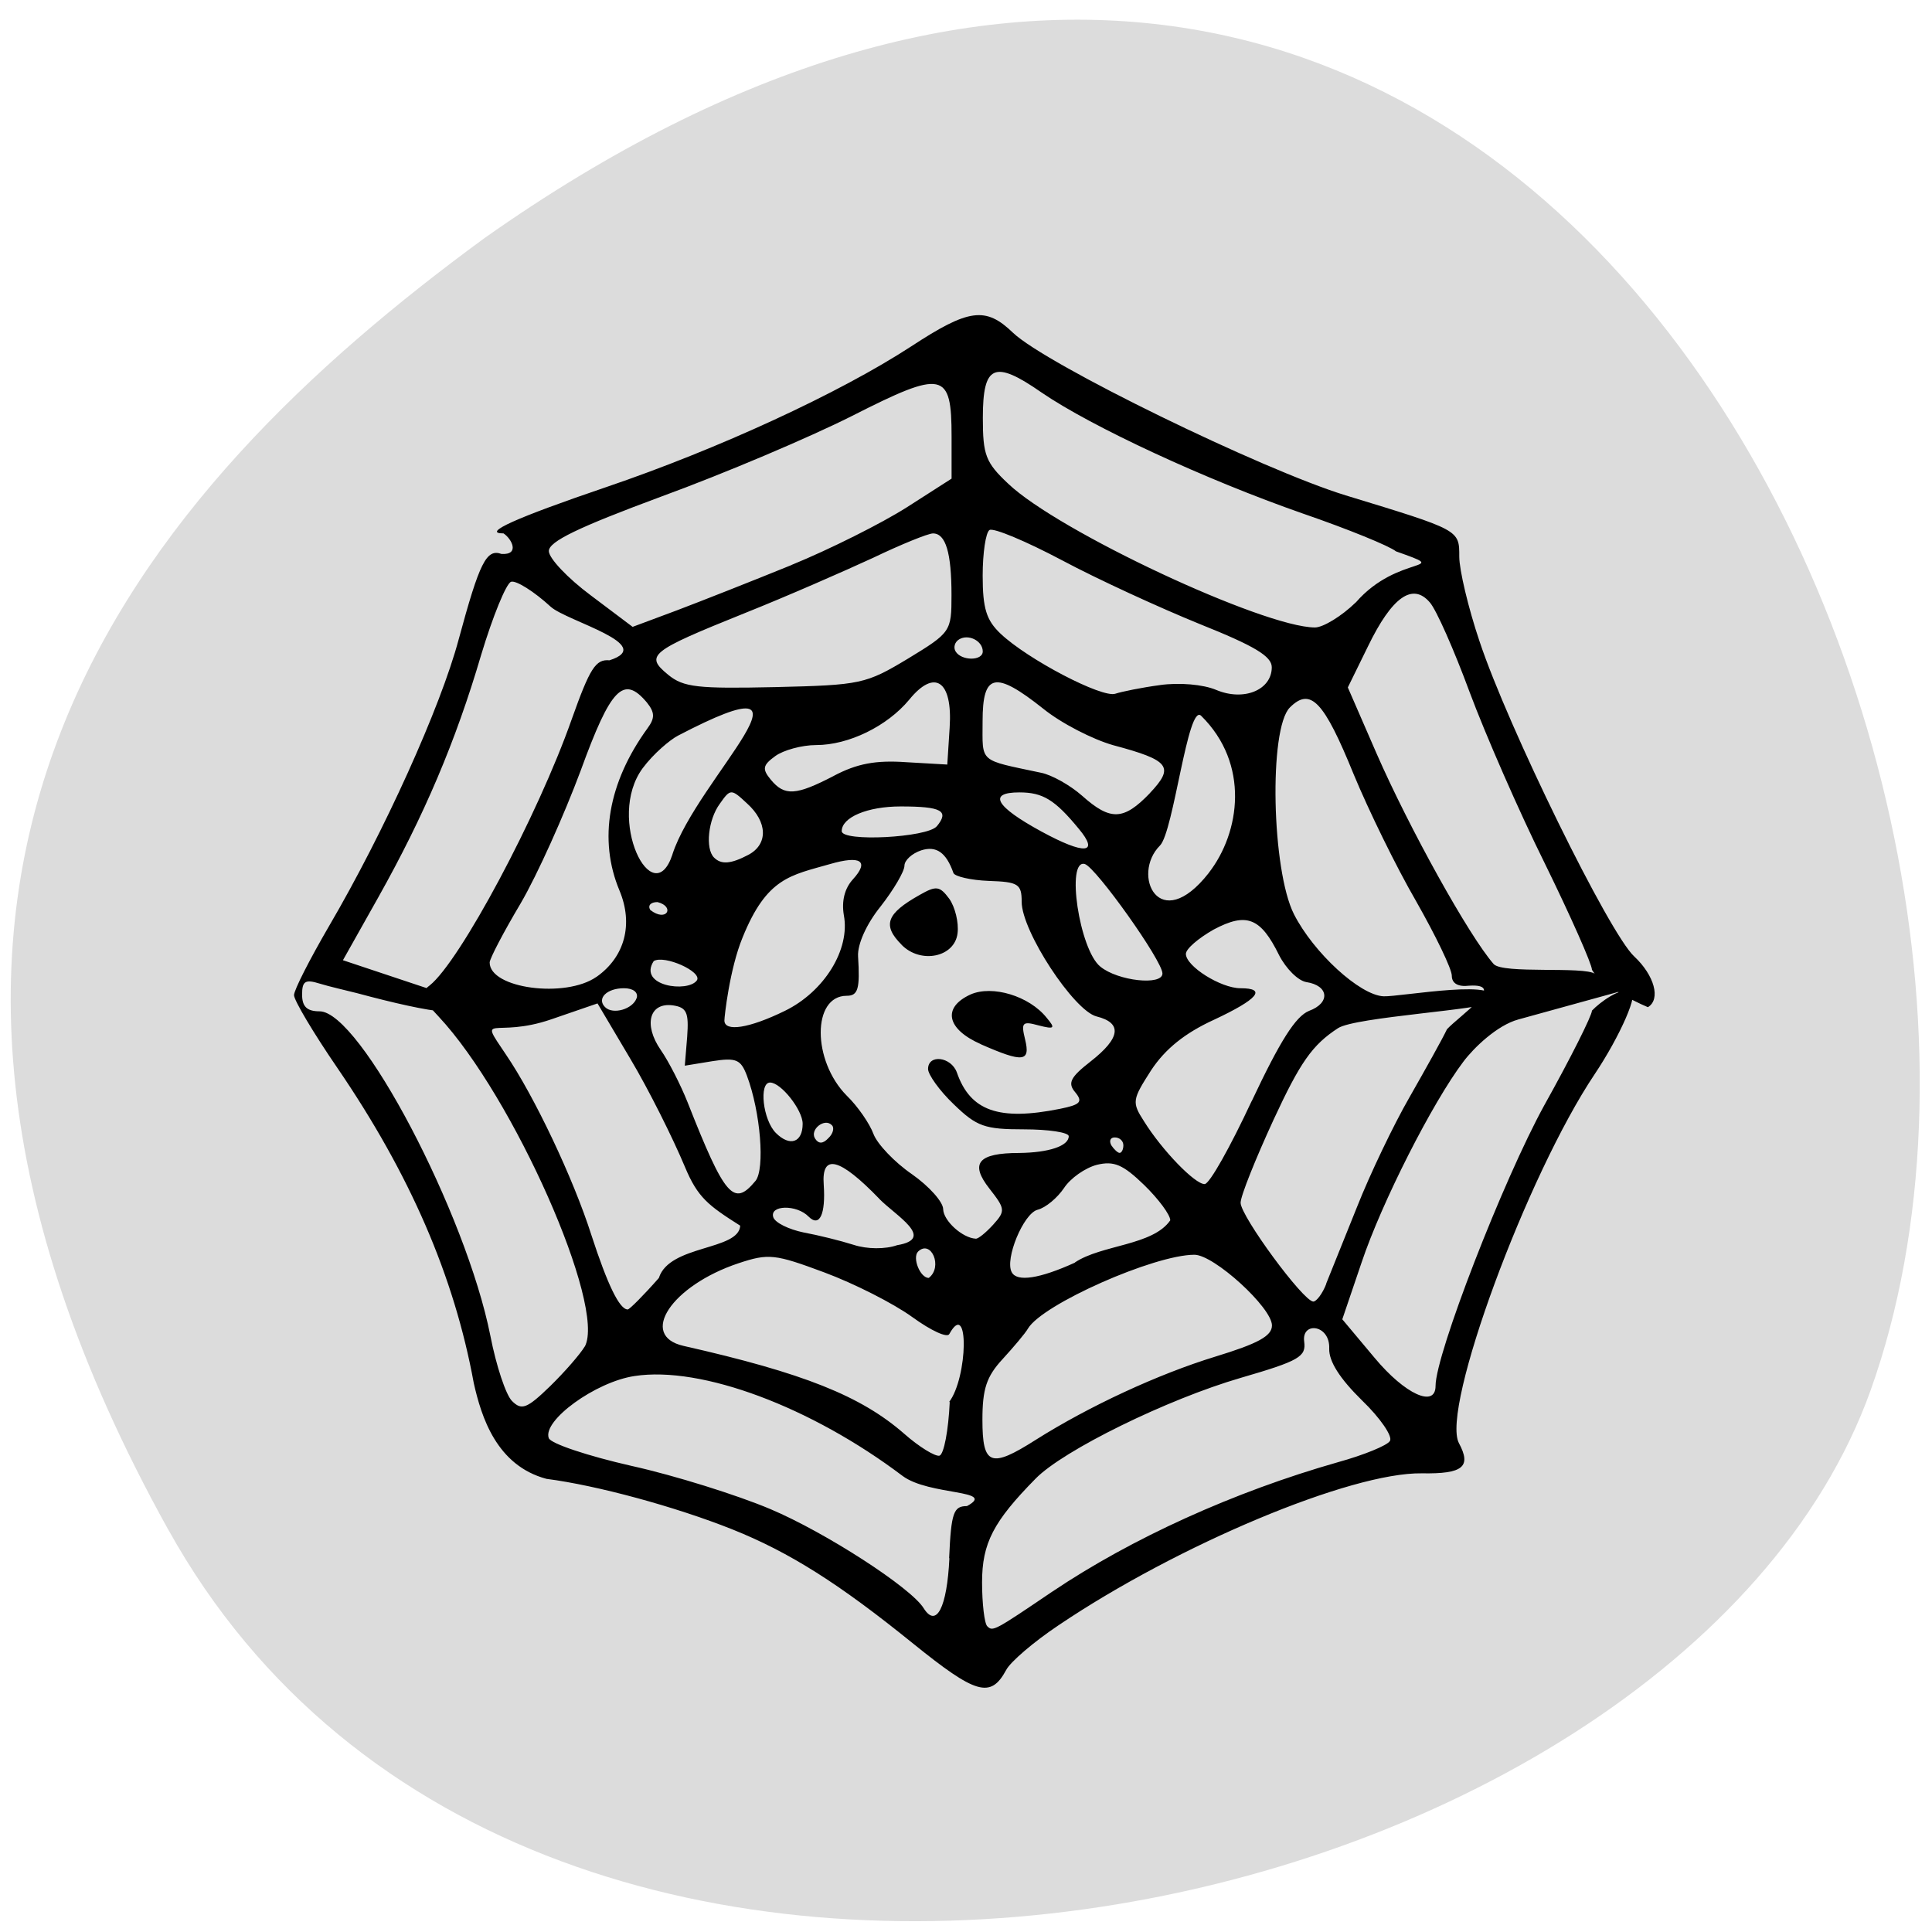 <svg xmlns="http://www.w3.org/2000/svg" viewBox="0 0 22 22"><path d="m 1.914 17.414 c 4.156 7.488 17.18 4.582 19.387 -1.582 c 2.625 -7.344 -4.211 -21.289 -15.785 -13.12 c -3.898 2.855 -7.758 7.219 -3.602 14.703" fill="#dcdcdc"/><path d="m 10.402 18.719 c -0.844 -0.684 -1.41 -1.043 -2.066 -1.305 c -0.648 -0.258 -1.539 -0.5 -2.113 -0.574 c -0.57 -0.152 -0.742 -0.707 -0.828 -1.09 c -0.223 -1.219 -0.727 -2.379 -1.551 -3.586 c -0.273 -0.398 -0.496 -0.773 -0.496 -0.832 c 0 -0.059 0.18 -0.41 0.398 -0.785 c 0.629 -1.074 1.27 -2.492 1.477 -3.266 c 0.238 -0.879 0.316 -1.035 0.488 -0.973 c 0.211 0.012 0.117 -0.172 0.023 -0.234 c -0.254 0 0.137 -0.176 1.168 -0.527 c 1.277 -0.434 2.656 -1.07 3.473 -1.602 c 0.656 -0.43 0.848 -0.457 1.16 -0.156 c 0.375 0.359 2.836 1.559 3.789 1.852 c 1.305 0.398 1.293 0.391 1.293 0.699 c 0 0.148 0.102 0.582 0.23 0.961 c 0.324 0.977 1.48 3.332 1.762 3.59 c 0.23 0.215 0.305 0.488 0.156 0.578 c -0.195 -0.082 -0.551 -0.27 -0.637 -0.426 c 0 -0.063 -0.242 -0.609 -0.535 -1.207 c -0.297 -0.598 -0.68 -1.477 -0.859 -1.957 c -0.176 -0.477 -0.379 -0.938 -0.453 -1.02 c -0.195 -0.227 -0.43 -0.063 -0.703 0.5 l -0.23 0.469 l 0.328 0.754 c 0.371 0.848 1.051 2.074 1.332 2.395 c 0.102 0.117 1.031 0.023 1.156 0.113 l 0.285 0.199 l -1.16 0.32 c -0.242 0.066 -0.508 0.324 -0.625 0.48 c -0.352 0.465 -0.93 1.602 -1.16 2.289 l -0.219 0.645 l 0.367 0.438 c 0.348 0.418 0.695 0.574 0.695 0.32 c 0 -0.359 0.77 -2.344 1.238 -3.195 c 0.301 -0.539 0.543 -1.023 0.543 -1.078 c 0.094 -0.098 0.313 -0.258 0.438 -0.227 c 0.113 0 -0.121 0.523 -0.406 0.949 c -0.773 1.152 -1.754 3.813 -1.547 4.203 c 0.145 0.27 0.047 0.352 -0.422 0.344 c -0.809 -0.012 -2.777 0.813 -4.137 1.73 c -0.281 0.188 -0.551 0.418 -0.598 0.512 c -0.176 0.324 -0.344 0.273 -1.055 -0.301 m 1.582 -0.594 c 0.906 -0.609 2.07 -1.137 3.25 -1.473 c 0.297 -0.082 0.563 -0.191 0.594 -0.242 c 0.035 -0.051 -0.109 -0.262 -0.32 -0.465 c -0.25 -0.246 -0.375 -0.441 -0.371 -0.586 c 0.012 -0.277 -0.316 -0.313 -0.285 -0.082 c 0.023 0.172 -0.051 0.219 -0.723 0.414 c -0.832 0.242 -2.02 0.824 -2.336 1.148 c -0.48 0.488 -0.609 0.734 -0.609 1.18 c 0 0.242 0.027 0.469 0.059 0.5 c 0.063 0.063 0.078 0.055 0.742 -0.395 m -1.176 -0.379 c 0.023 -0.523 0.051 -0.594 0.203 -0.594 c 0.348 -0.188 -0.43 -0.117 -0.734 -0.344 c -1.039 -0.785 -2.289 -1.254 -3.051 -1.137 c -0.445 0.066 -1.051 0.508 -0.977 0.707 c 0.023 0.063 0.445 0.203 0.941 0.316 c 0.492 0.109 1.203 0.332 1.582 0.492 c 0.629 0.266 1.602 0.895 1.746 1.129 c 0.145 0.23 0.266 -0.008 0.293 -0.57 m -0.004 -1.777 c 0.215 -0.281 0.23 -1.184 0.004 -0.777 c -0.02 0.051 -0.207 -0.035 -0.422 -0.191 c -0.215 -0.156 -0.664 -0.383 -1 -0.508 c -0.566 -0.211 -0.637 -0.219 -0.98 -0.105 c -0.762 0.254 -1.141 0.824 -0.625 0.941 c 1.367 0.309 2.02 0.57 2.512 1 c 0.172 0.152 0.355 0.262 0.402 0.25 c 0.051 -0.016 0.102 -0.289 0.117 -0.613 m 0.977 0.434 c 0.613 -0.387 1.398 -0.75 2.047 -0.949 c 0.484 -0.148 0.645 -0.234 0.645 -0.355 c 0 -0.203 -0.66 -0.805 -0.883 -0.805 c -0.457 0 -1.73 0.563 -1.895 0.84 c -0.031 0.055 -0.164 0.211 -0.289 0.348 c -0.184 0.199 -0.23 0.34 -0.23 0.691 c 0 0.52 0.094 0.555 0.605 0.23 m -5.133 -1.063 c 0.246 -0.457 -0.813 -2.848 -1.664 -3.758 c -0.207 -0.219 -0.219 -0.266 -0.102 -0.355 c 0.344 -0.273 1.23 -1.93 1.617 -3.03 c 0.207 -0.582 0.273 -0.687 0.43 -0.672 c 0.547 -0.176 -0.484 -0.445 -0.668 -0.609 c -0.191 -0.176 -0.398 -0.305 -0.453 -0.285 c -0.055 0.02 -0.207 0.391 -0.34 0.832 c -0.289 0.984 -0.648 1.828 -1.172 2.762 l -0.402 0.715 l 0.996 0.332 c 0.707 0.395 -0.008 0.266 -0.836 0.043 c -0.121 -0.031 -0.313 -0.074 -0.426 -0.109 c -0.164 -0.051 -0.199 -0.027 -0.199 0.125 c 0 0.137 0.055 0.191 0.199 0.191 c 0.461 0 1.668 2.301 1.945 3.695 c 0.066 0.34 0.176 0.672 0.246 0.742 c 0.109 0.109 0.168 0.09 0.434 -0.168 c 0.168 -0.164 0.344 -0.367 0.395 -0.453 m 0.844 -0.781 c 0.121 -0.379 0.91 -0.309 0.926 -0.594 c -0.363 -0.23 -0.484 -0.32 -0.629 -0.668 c -0.137 -0.328 -0.414 -0.883 -0.621 -1.23 l -0.375 -0.633 l -0.523 0.18 c -0.656 0.227 -0.852 -0.09 -0.52 0.402 c 0.32 0.469 0.766 1.406 0.973 2.055 c 0.184 0.566 0.32 0.848 0.414 0.848 c 0.02 0 0.18 -0.16 0.355 -0.359 m 7.598 0.066 c 0.043 -0.109 0.203 -0.504 0.352 -0.875 c 0.148 -0.375 0.418 -0.938 0.598 -1.25 c 0.18 -0.316 0.375 -0.664 0.426 -0.773 c 0.145 -0.156 0.695 -0.523 0.254 -0.496 c -0.129 0.016 -0.199 -0.027 -0.199 -0.113 c 0 -0.078 -0.184 -0.457 -0.406 -0.848 c -0.227 -0.391 -0.543 -1.039 -0.711 -1.445 c -0.34 -0.836 -0.492 -0.996 -0.727 -0.762 c -0.242 0.242 -0.207 1.855 0.047 2.355 c 0.223 0.438 0.75 0.922 1.02 0.934 c 0.188 0.008 1.434 -0.223 1.219 0.066 c -0.059 0.086 -1.539 0.168 -1.738 0.297 c -0.293 0.191 -0.43 0.387 -0.734 1.043 c -0.203 0.441 -0.375 0.867 -0.375 0.945 c 0 0.152 0.715 1.125 0.828 1.125 c 0.035 0 0.105 -0.09 0.148 -0.203 m -4.648 -0.367 c -0.07 0.07 0.023 0.301 0.121 0.301 c 0.164 -0.125 0.027 -0.441 -0.121 -0.301 m 1.785 0.125 c 0.301 -0.203 0.887 -0.191 1.086 -0.48 c 0 -0.063 -0.133 -0.242 -0.297 -0.402 c -0.242 -0.234 -0.344 -0.277 -0.539 -0.23 c -0.133 0.035 -0.301 0.152 -0.375 0.266 c -0.074 0.109 -0.207 0.223 -0.301 0.246 c -0.16 0.043 -0.375 0.563 -0.293 0.711 c 0.059 0.113 0.316 0.074 0.719 -0.109 m -2.227 -0.727 c -0.453 -0.469 -0.66 -0.52 -0.633 -0.16 c 0.023 0.336 -0.047 0.488 -0.172 0.363 c -0.137 -0.141 -0.449 -0.133 -0.402 0.008 c 0.023 0.063 0.176 0.137 0.344 0.172 c 0.168 0.031 0.422 0.094 0.57 0.141 c 0.156 0.051 0.363 0.051 0.496 0.004 c 0.445 -0.074 -0.016 -0.336 -0.203 -0.527 m 1.297 0.293 c 0.141 -0.156 0.137 -0.18 -0.043 -0.41 c -0.227 -0.289 -0.129 -0.406 0.34 -0.406 c 0.332 -0.004 0.563 -0.078 0.563 -0.191 c 0 -0.043 -0.23 -0.078 -0.508 -0.078 c -0.449 0 -0.539 -0.031 -0.801 -0.285 c -0.164 -0.156 -0.293 -0.34 -0.293 -0.402 c 0 -0.172 0.262 -0.141 0.328 0.039 c 0.152 0.438 0.477 0.555 1.176 0.414 c 0.23 -0.047 0.262 -0.078 0.172 -0.188 c -0.09 -0.105 -0.055 -0.172 0.176 -0.352 c 0.34 -0.266 0.363 -0.438 0.066 -0.512 c -0.258 -0.066 -0.852 -0.969 -0.852 -1.305 c 0 -0.203 -0.039 -0.227 -0.375 -0.238 c -0.207 -0.008 -0.387 -0.051 -0.402 -0.09 c -0.082 -0.234 -0.195 -0.313 -0.367 -0.258 c -0.105 0.035 -0.191 0.113 -0.191 0.176 c 0 0.063 -0.121 0.27 -0.27 0.461 c -0.164 0.203 -0.266 0.434 -0.258 0.57 c 0.023 0.371 0 0.449 -0.129 0.449 c -0.395 0 -0.395 0.738 0 1.137 c 0.125 0.121 0.262 0.32 0.305 0.438 c 0.043 0.113 0.238 0.32 0.438 0.457 c 0.195 0.137 0.355 0.316 0.355 0.398 c 0.004 0.133 0.219 0.328 0.371 0.336 c 0.027 0.004 0.117 -0.07 0.199 -0.16 m -0.141 -2.055 c -0.391 -0.172 -0.441 -0.418 -0.117 -0.566 c 0.246 -0.109 0.668 0.016 0.867 0.266 c 0.102 0.121 0.09 0.133 -0.094 0.086 c -0.184 -0.051 -0.199 -0.031 -0.152 0.16 c 0.063 0.258 -0.023 0.266 -0.504 0.055 m -0.902 -1.133 c -0.223 -0.223 -0.172 -0.355 0.203 -0.566 c 0.191 -0.109 0.23 -0.105 0.34 0.043 c 0.066 0.094 0.109 0.27 0.094 0.391 c -0.031 0.273 -0.418 0.355 -0.637 0.133 m -1.664 2.688 c 0.109 -0.133 0.059 -0.781 -0.098 -1.199 c -0.07 -0.184 -0.121 -0.207 -0.395 -0.164 l -0.312 0.051 l 0.027 -0.328 c 0.02 -0.277 -0.004 -0.336 -0.164 -0.359 c -0.266 -0.035 -0.336 0.219 -0.137 0.508 c 0.09 0.129 0.227 0.398 0.305 0.594 c 0.426 1.082 0.527 1.195 0.773 0.898 m 5.652 -0.91 c 0.324 -0.688 0.5 -0.965 0.652 -1.027 c 0.246 -0.09 0.227 -0.289 -0.031 -0.328 c -0.094 -0.016 -0.23 -0.152 -0.309 -0.305 c -0.211 -0.43 -0.371 -0.492 -0.746 -0.293 c -0.172 0.098 -0.316 0.219 -0.316 0.277 c 0 0.141 0.398 0.391 0.621 0.391 c 0.305 0 0.199 0.125 -0.301 0.359 c -0.332 0.152 -0.555 0.332 -0.715 0.574 c -0.215 0.336 -0.223 0.363 -0.082 0.582 c 0.207 0.332 0.582 0.719 0.691 0.715 c 0.055 0 0.293 -0.426 0.535 -0.945 m -1.461 0.504 c 0 -0.051 -0.043 -0.09 -0.098 -0.09 c -0.051 0 -0.066 0.039 -0.039 0.09 c 0.031 0.047 0.074 0.086 0.094 0.086 c 0.023 0 0.043 -0.039 0.043 -0.086 m -3.652 -0.246 c 0 -0.156 -0.246 -0.469 -0.371 -0.469 c -0.129 0 -0.082 0.426 0.066 0.574 c 0.16 0.16 0.305 0.109 0.305 -0.105 m 0.332 0.016 c -0.082 -0.086 -0.254 0.051 -0.191 0.152 c 0.039 0.063 0.09 0.063 0.152 -0.004 c 0.055 -0.051 0.07 -0.121 0.039 -0.148 m -0.535 -1.301 c 0.449 -0.219 0.746 -0.699 0.672 -1.09 c -0.027 -0.16 0.008 -0.305 0.105 -0.41 c 0.188 -0.207 0.086 -0.273 -0.262 -0.172 c -0.449 0.129 -0.719 0.152 -0.996 0.836 c -0.148 0.359 -0.207 0.902 -0.207 0.945 c 0 0.133 0.281 0.09 0.688 -0.109 m -1.687 -0.145 c 0.02 -0.066 -0.039 -0.113 -0.145 -0.113 c -0.195 0 -0.313 0.117 -0.215 0.215 c 0.09 0.09 0.316 0.023 0.359 -0.102 m -0.457 -0.242 c 0.324 -0.227 0.422 -0.602 0.262 -0.984 c -0.242 -0.578 -0.129 -1.23 0.32 -1.848 c 0.086 -0.117 0.082 -0.18 -0.008 -0.293 c -0.266 -0.316 -0.41 -0.168 -0.754 0.777 c -0.188 0.504 -0.492 1.184 -0.684 1.512 c -0.195 0.328 -0.352 0.629 -0.352 0.672 c 0 0.297 0.863 0.41 1.215 0.164 m 1.145 0.039 c 0.063 -0.098 -0.371 -0.293 -0.492 -0.219 c -0.184 0.285 0.391 0.363 0.492 0.219 m 5.301 -0.078 c 0 -0.145 -0.754 -1.203 -0.883 -1.246 c -0.219 -0.066 -0.063 0.977 0.176 1.168 c 0.199 0.164 0.707 0.219 0.707 0.078 m -5.75 -0.813 c -0.078 0 -0.113 0.039 -0.082 0.09 c 0.188 0.145 0.285 -0.039 0.082 -0.09 m 6.277 -0.332 c 0.359 -0.461 0.469 -1.242 -0.086 -1.789 c -0.152 -0.152 -0.313 1.32 -0.469 1.477 c -0.332 0.332 -0.008 1.031 0.555 0.313 m -5.242 -0.207 c 0.227 -0.121 0.219 -0.375 -0.016 -0.586 c -0.18 -0.168 -0.188 -0.168 -0.309 0.004 c -0.133 0.18 -0.168 0.512 -0.066 0.613 c 0.082 0.082 0.191 0.074 0.391 -0.031 m 3.762 -0.297 c -0.273 -0.332 -0.41 -0.414 -0.676 -0.414 c -0.363 0 -0.273 0.16 0.25 0.445 c 0.496 0.27 0.664 0.254 0.426 -0.031 m -1.617 -0.027 c 0.145 -0.176 0.059 -0.227 -0.41 -0.227 c -0.383 0 -0.672 0.125 -0.672 0.281 c 0 0.125 0.973 0.074 1.082 -0.055 m -3.01 0.32 c 0.277 -0.859 1.875 -2.297 0.063 -1.352 c -0.09 0.047 -0.277 0.203 -0.402 0.371 c -0.422 0.574 0.117 1.656 0.34 0.98 m 5.434 -0.695 c 0.285 -0.301 0.23 -0.375 -0.414 -0.547 c -0.234 -0.066 -0.594 -0.25 -0.801 -0.418 c -0.547 -0.434 -0.688 -0.402 -0.688 0.145 c 0 0.48 -0.051 0.434 0.664 0.586 c 0.121 0.023 0.332 0.141 0.469 0.262 c 0.324 0.289 0.473 0.281 0.77 -0.027 m -3.598 -0.199 c 0.266 -0.141 0.48 -0.18 0.824 -0.156 l 0.469 0.027 l 0.027 -0.422 c 0.035 -0.535 -0.172 -0.672 -0.461 -0.316 c -0.25 0.301 -0.688 0.516 -1.059 0.516 c -0.164 0 -0.375 0.059 -0.465 0.125 c -0.145 0.105 -0.152 0.148 -0.051 0.27 c 0.156 0.188 0.285 0.18 0.715 -0.043 m 3.715 -1.035 c 0.219 -0.031 0.492 -0.008 0.641 0.055 c 0.316 0.133 0.633 0 0.633 -0.258 c 0 -0.125 -0.195 -0.242 -0.82 -0.492 c -0.453 -0.184 -1.16 -0.508 -1.57 -0.727 c -0.406 -0.215 -0.777 -0.371 -0.824 -0.344 c -0.043 0.027 -0.078 0.262 -0.078 0.52 c 0 0.375 0.043 0.508 0.203 0.66 c 0.309 0.293 1.16 0.738 1.309 0.684 c 0.07 -0.023 0.297 -0.07 0.508 -0.098 m -2.871 -0.301 c 0.488 -0.297 0.496 -0.309 0.496 -0.723 c 0 -0.484 -0.066 -0.703 -0.211 -0.703 c -0.055 0 -0.363 0.125 -0.68 0.277 c -0.32 0.148 -0.98 0.438 -1.469 0.633 c -1.078 0.434 -1.133 0.48 -0.867 0.699 c 0.176 0.145 0.34 0.16 1.219 0.141 c 0.977 -0.023 1.031 -0.035 1.512 -0.324 m 0.852 -0.082 c 0 -0.121 -0.164 -0.203 -0.27 -0.137 c -0.051 0.031 -0.066 0.094 -0.039 0.137 c 0.066 0.109 0.309 0.109 0.309 0 m -2.18 -0.984 c 0.441 -0.18 1.031 -0.477 1.313 -0.656 l 0.512 -0.328 v -0.48 c 0 -0.742 -0.094 -0.762 -1.133 -0.234 c -0.488 0.246 -1.465 0.66 -2.172 0.918 c -0.949 0.352 -1.281 0.512 -1.281 0.621 c 0 0.082 0.215 0.309 0.477 0.504 l 0.477 0.359 l 0.504 -0.188 c 0.277 -0.105 0.863 -0.336 1.305 -0.516 m 6.426 0.426 c 0.484 -0.559 1.129 -0.344 0.457 -0.582 c -0.07 -0.059 -0.547 -0.254 -1.059 -0.43 c -1.109 -0.387 -2.406 -0.988 -2.977 -1.379 c -0.539 -0.375 -0.668 -0.316 -0.668 0.289 c 0 0.422 0.031 0.508 0.289 0.75 c 0.57 0.543 2.902 1.633 3.492 1.637 c 0.094 0 0.305 -0.129 0.465 -0.285"/></svg>